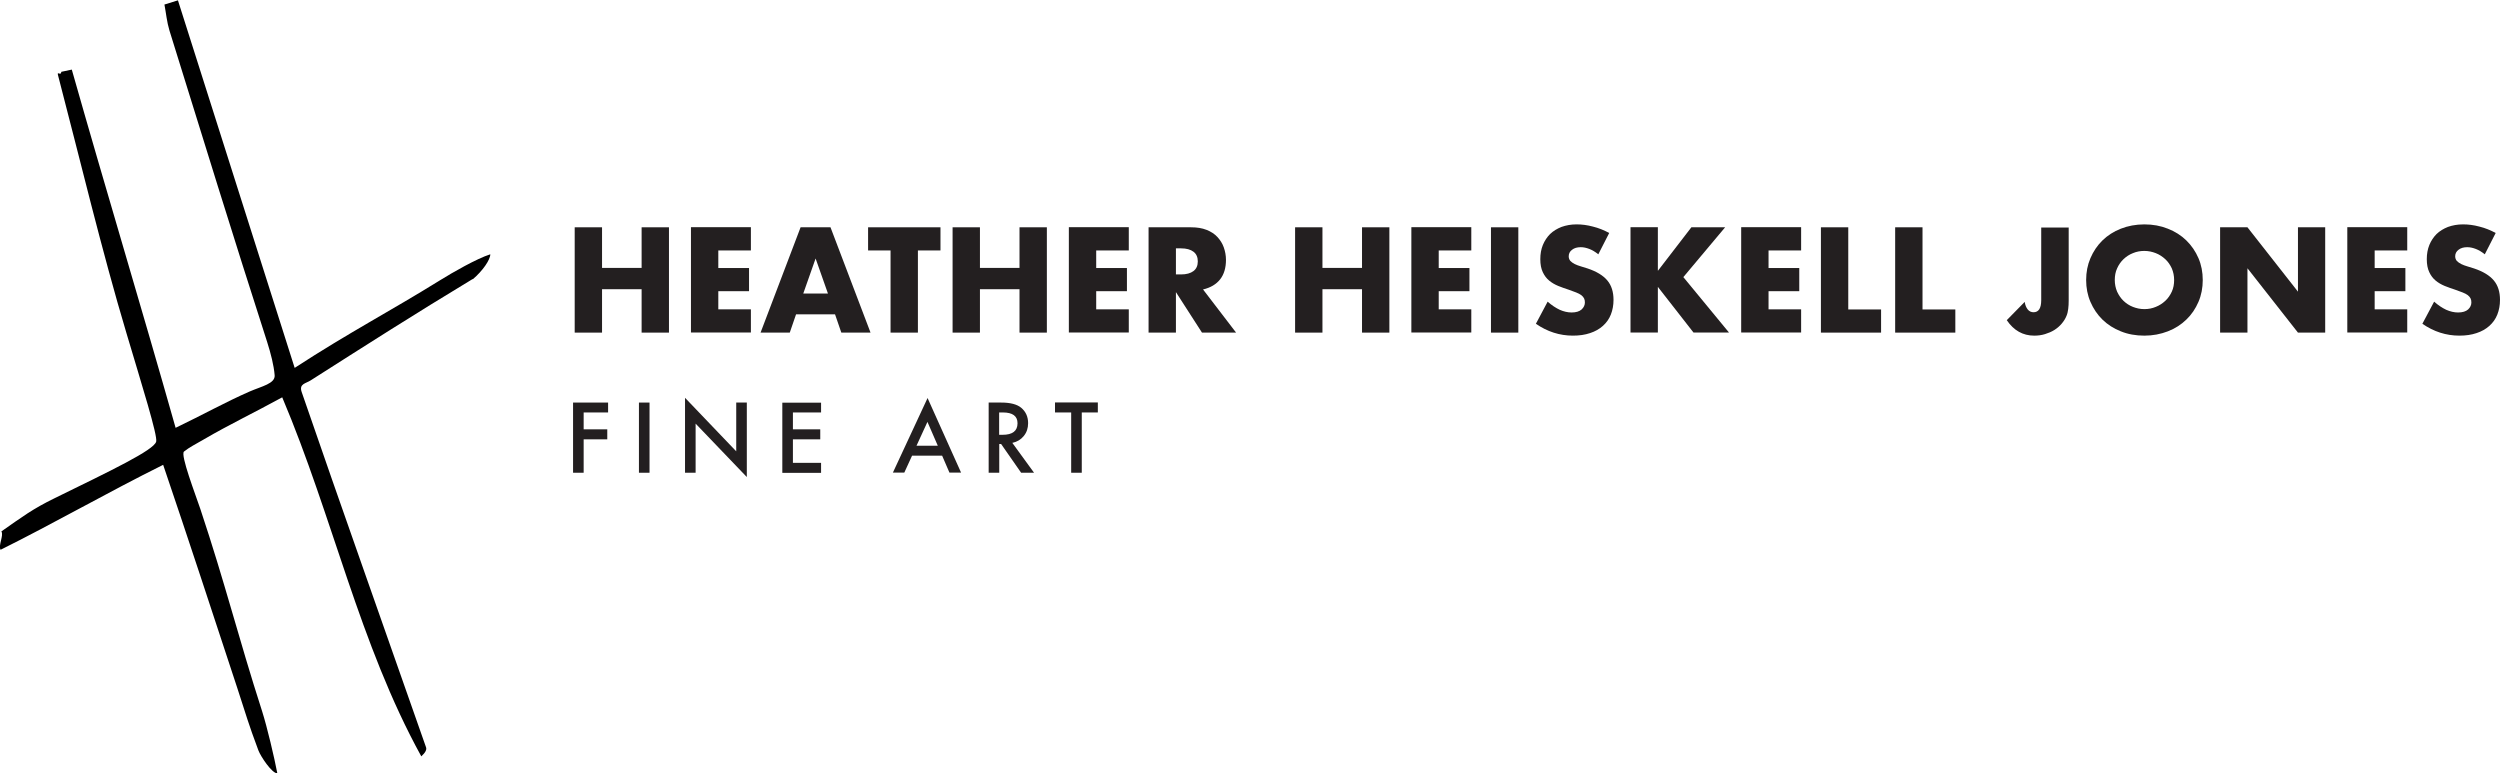 <?xml version="1.0" encoding="UTF-8"?><svg id="Layer_1" xmlns="http://www.w3.org/2000/svg" viewBox="0 0 214.81 66.44"><defs><style>.cls-1{fill:#000;}.cls-1,.cls-2{stroke-width:0px;}.cls-2{fill:#231f20;}</style></defs><g id="uDWPJr.tif"><path class="cls-1" d="M40.62,23.97c-5.16,3.12-8.83,5.47-13.92,8.71-.43.28-1.02.29-.78,1,3.35,9.74,7.29,20.82,10.69,30.54.06.18-.03.42-.41.77-5.33-9.68-7.59-20.55-11.95-30.85-2.35,1.29-4.61,2.37-6.71,3.6-.74.43-1.27.69-1.73,1.06-.33.27.99,3.7,1.4,4.92,2.18,6.54,3.21,10.86,5.32,17.42.42,1.32,1.04,3.94,1.3,5.31-.47,0-1.43-1.45-1.63-1.98-.89-2.38-1.02-2.94-1.81-5.35-2.05-6.22-4.19-12.77-6.37-19.18-4.79,2.38-9.38,5.02-13.97,7.3-.22-.36.29-1.23.07-1.58,1.78-1.24,2.66-1.92,4.59-2.86,4.82-2.36,8.51-4.12,8.71-4.85.14-.52-1.22-4.84-2.55-9.31-2.11-7.04-4.03-15.09-5.89-22.2-.09-.36.26.12.29-.27.3-.06.6-.12.9-.19,2.9,10.23,6,20.46,8.92,30.78,2.38-1.14,4.24-2.19,6.36-3.12,1.04-.45,2.21-.68,2.15-1.4-.07-.86-.33-1.86-.64-2.84-2.87-8.9-5.62-17.84-8.4-26.78-.22-.72-.29-1.49-.43-2.23.39-.12.77-.24,1.16-.36,3.3,10.39,6.61,20.79,10.03,31.58,4.72-3.07,8.16-4.84,12.51-7.54,1.01-.63,3.13-1.85,4.3-2.22,0,.47-.65,1.42-1.51,2.15Z"/></g><path class="cls-2" d="M51.73,23.02h3.4v-3.49h2.35v9.05h-2.35v-3.73h-3.4v3.73h-2.35v-9.05h2.35v3.49Z"/><path class="cls-2" d="M64.52,21.52h-2.8v1.51h2.64v1.99h-2.64v1.56h2.8v1.99h-5.15v-9.05h5.15v1.99Z"/><path class="cls-2" d="M71.76,27.01h-3.36l-.54,1.57h-2.51l3.44-9.05h2.57l3.44,9.05h-2.51l-.54-1.57ZM71.14,25.22l-1.06-3.01-1.06,3.01h2.11Z"/><path class="cls-2" d="M78.87,21.52v7.06h-2.35v-7.06h-1.93v-1.99h6.22v1.99h-1.93Z"/><path class="cls-2" d="M84.2,23.02h3.4v-3.49h2.35v9.05h-2.35v-3.73h-3.4v3.73h-2.35v-9.05h2.35v3.49Z"/><path class="cls-2" d="M96.99,21.52h-2.8v1.51h2.64v1.99h-2.64v1.56h2.8v1.99h-5.15v-9.05h5.15v1.99Z"/><path class="cls-2" d="M106.21,28.58h-2.93l-2.24-3.48v3.48h-2.35v-9.05h3.66c.5,0,.94.07,1.32.22.38.15.69.35.93.61.24.26.43.55.55.89s.19.7.19,1.08c0,.69-.17,1.25-.5,1.67s-.82.72-1.47.87l2.84,3.71ZM101.04,23.58h.44c.46,0,.82-.1,1.07-.29.25-.19.37-.47.37-.83s-.12-.64-.37-.83c-.25-.19-.6-.29-1.07-.29h-.44v2.23Z"/><path class="cls-2" d="M113.63,23.02h3.4v-3.49h2.35v9.05h-2.35v-3.73h-3.4v3.73h-2.35v-9.05h2.35v3.49Z"/><path class="cls-2" d="M126.42,21.52h-2.8v1.51h2.64v1.99h-2.64v1.56h2.8v1.99h-5.15v-9.05h5.15v1.99Z"/><path class="cls-2" d="M130.46,19.53v9.05h-2.35v-9.05h2.35Z"/><path class="cls-2" d="M137.33,21.85c-.26-.21-.51-.36-.77-.46-.26-.1-.5-.15-.74-.15-.3,0-.55.07-.74.22-.19.14-.29.33-.29.56,0,.16.05.29.14.4.1.1.22.19.38.27.16.08.33.14.53.2s.39.12.58.18c.77.26,1.33.6,1.69,1.03.36.43.53.99.53,1.67,0,.46-.08.88-.23,1.26s-.38.7-.68.97c-.3.27-.67.48-1.1.62-.44.15-.93.22-1.48.22-1.14,0-2.2-.34-3.18-1.02l1.01-1.9c.35.31.7.54,1.04.7.34.15.68.23,1.02.23.38,0,.67-.09.86-.26.19-.18.28-.38.28-.6,0-.14-.02-.25-.07-.35-.05-.1-.13-.19-.24-.28-.11-.08-.26-.16-.44-.23-.18-.07-.4-.15-.65-.24-.3-.1-.6-.2-.89-.32s-.55-.27-.78-.46c-.23-.19-.41-.43-.55-.73s-.21-.66-.21-1.11.07-.85.22-1.22c.15-.36.36-.68.62-.94.27-.26.6-.46.98-.61.39-.14.82-.22,1.3-.22.45,0,.92.06,1.4.19.49.12.96.31,1.4.55l-.94,1.84Z"/><path class="cls-2" d="M142.46,23.26l2.87-3.73h2.9l-3.59,4.28,3.92,4.76h-3.05l-3.06-3.92v3.92h-2.35v-9.05h2.35v3.73Z"/><path class="cls-2" d="M154.76,21.52h-2.8v1.51h2.64v1.99h-2.64v1.56h2.8v1.99h-5.15v-9.05h5.15v1.99Z"/><path class="cls-2" d="M158.81,19.53v7.06h2.82v1.99h-5.17v-9.05h2.35Z"/><path class="cls-2" d="M165.19,19.53v7.06h2.82v1.99h-5.17v-9.05h2.35Z"/><path class="cls-2" d="M177.75,19.53v6.28c0,.26-.01.51-.04.73-.03.22-.07.42-.14.58-.1.26-.25.49-.43.7-.18.21-.39.39-.63.54-.24.15-.51.26-.8.35s-.6.13-.92.13c-.97,0-1.76-.44-2.36-1.33l1.54-1.57c.04.27.13.49.26.65s.3.24.5.24c.44,0,.66-.35.66-1.04v-6.24h2.35Z"/><path class="cls-2" d="M179.25,24.06c0-.67.12-1.3.37-1.88s.59-1.09,1.03-1.52c.44-.43.97-.77,1.58-1.01.61-.24,1.29-.37,2.02-.37s1.4.12,2.02.37c.62.24,1.15.58,1.59,1.01.44.43.79.94,1.04,1.52.25.58.37,1.21.37,1.88s-.12,1.3-.37,1.88c-.25.58-.59,1.09-1.04,1.52-.44.43-.97.77-1.59,1.01-.62.24-1.29.37-2.02.37s-1.41-.12-2.02-.37c-.61-.24-1.14-.58-1.58-1.01-.44-.43-.78-.94-1.03-1.52s-.37-1.21-.37-1.88ZM181.71,24.06c0,.36.07.69.2,1,.14.3.32.57.55.79.23.22.5.4.81.52.31.12.63.19.98.19s.67-.06.98-.19c.31-.12.58-.3.82-.52.24-.22.42-.49.56-.79.14-.3.2-.64.2-1s-.07-.69-.2-1c-.14-.3-.32-.57-.56-.79-.24-.22-.51-.4-.82-.52-.31-.12-.63-.19-.98-.19s-.67.06-.98.19c-.31.12-.58.3-.81.52-.23.22-.42.49-.55.79-.14.3-.2.64-.2,1Z"/><path class="cls-2" d="M190.76,28.58v-9.05h2.35l4.34,5.53v-5.53h2.34v9.05h-2.34l-4.34-5.53v5.53h-2.35Z"/><path class="cls-2" d="M206.84,21.52h-2.8v1.51h2.64v1.99h-2.64v1.56h2.8v1.99h-5.15v-9.05h5.15v1.99Z"/><path class="cls-2" d="M213.5,21.85c-.26-.21-.51-.36-.77-.46-.26-.1-.5-.15-.74-.15-.3,0-.55.07-.74.22-.19.14-.29.33-.29.56,0,.16.05.29.14.4.1.1.22.19.38.27.16.08.33.14.53.2s.39.12.58.18c.77.26,1.33.6,1.69,1.03.36.43.53.99.53,1.67,0,.46-.08.88-.23,1.26s-.38.7-.68.97c-.3.27-.67.48-1.1.62-.44.15-.93.22-1.48.22-1.14,0-2.2-.34-3.18-1.02l1.01-1.9c.35.31.7.54,1.04.7.34.15.68.23,1.02.23.38,0,.67-.09.86-.26.19-.18.28-.38.28-.6,0-.14-.02-.25-.07-.35-.05-.1-.13-.19-.24-.28-.11-.08-.26-.16-.44-.23-.18-.07-.4-.15-.65-.24-.3-.1-.6-.2-.89-.32s-.55-.27-.78-.46c-.23-.19-.41-.43-.55-.73s-.21-.66-.21-1.11.07-.85.22-1.22c.15-.36.36-.68.62-.94.27-.26.6-.46.98-.61.39-.14.82-.22,1.3-.22.45,0,.92.06,1.4.19.49.12.96.31,1.4.55l-.94,1.84Z"/><path class="cls-2" d="M52.25,35.44h-2.1v1.45h2.03v.86h-2.03v2.87h-.91v-6.03h3.01v.86Z"/><path class="cls-2" d="M55.81,34.59v6.03h-.91v-6.03h.91Z"/><path class="cls-2" d="M58.86,40.62v-6.44l4.4,4.6v-4.19h.91v6.4l-4.4-4.59v4.22h-.91Z"/><path class="cls-2" d="M70.55,35.44h-2.42v1.45h2.35v.86h-2.35v2.02h2.42v.86h-3.33v-6.03h3.33v.86Z"/><path class="cls-2" d="M80.95,39.15h-2.58l-.67,1.46h-.98l2.98-6.41,2.88,6.41h-1l-.63-1.46ZM80.58,38.3l-.89-2.05-.94,2.05h1.83Z"/><path class="cls-2" d="M86.98,38.05l1.87,2.57h-1.11l-1.72-2.47h-.16v2.47h-.91v-6.03h1.07c.8,0,1.37.15,1.73.45.39.33.59.77.59,1.32,0,.43-.12.79-.37,1.1-.25.31-.57.5-.97.59ZM85.85,37.36h.29c.86,0,1.29-.33,1.29-.99,0-.62-.42-.93-1.26-.93h-.32v1.91Z"/><path class="cls-2" d="M92.95,35.44v5.18h-.91v-5.18h-1.39v-.86h3.68v.86h-1.38Z"/></svg>